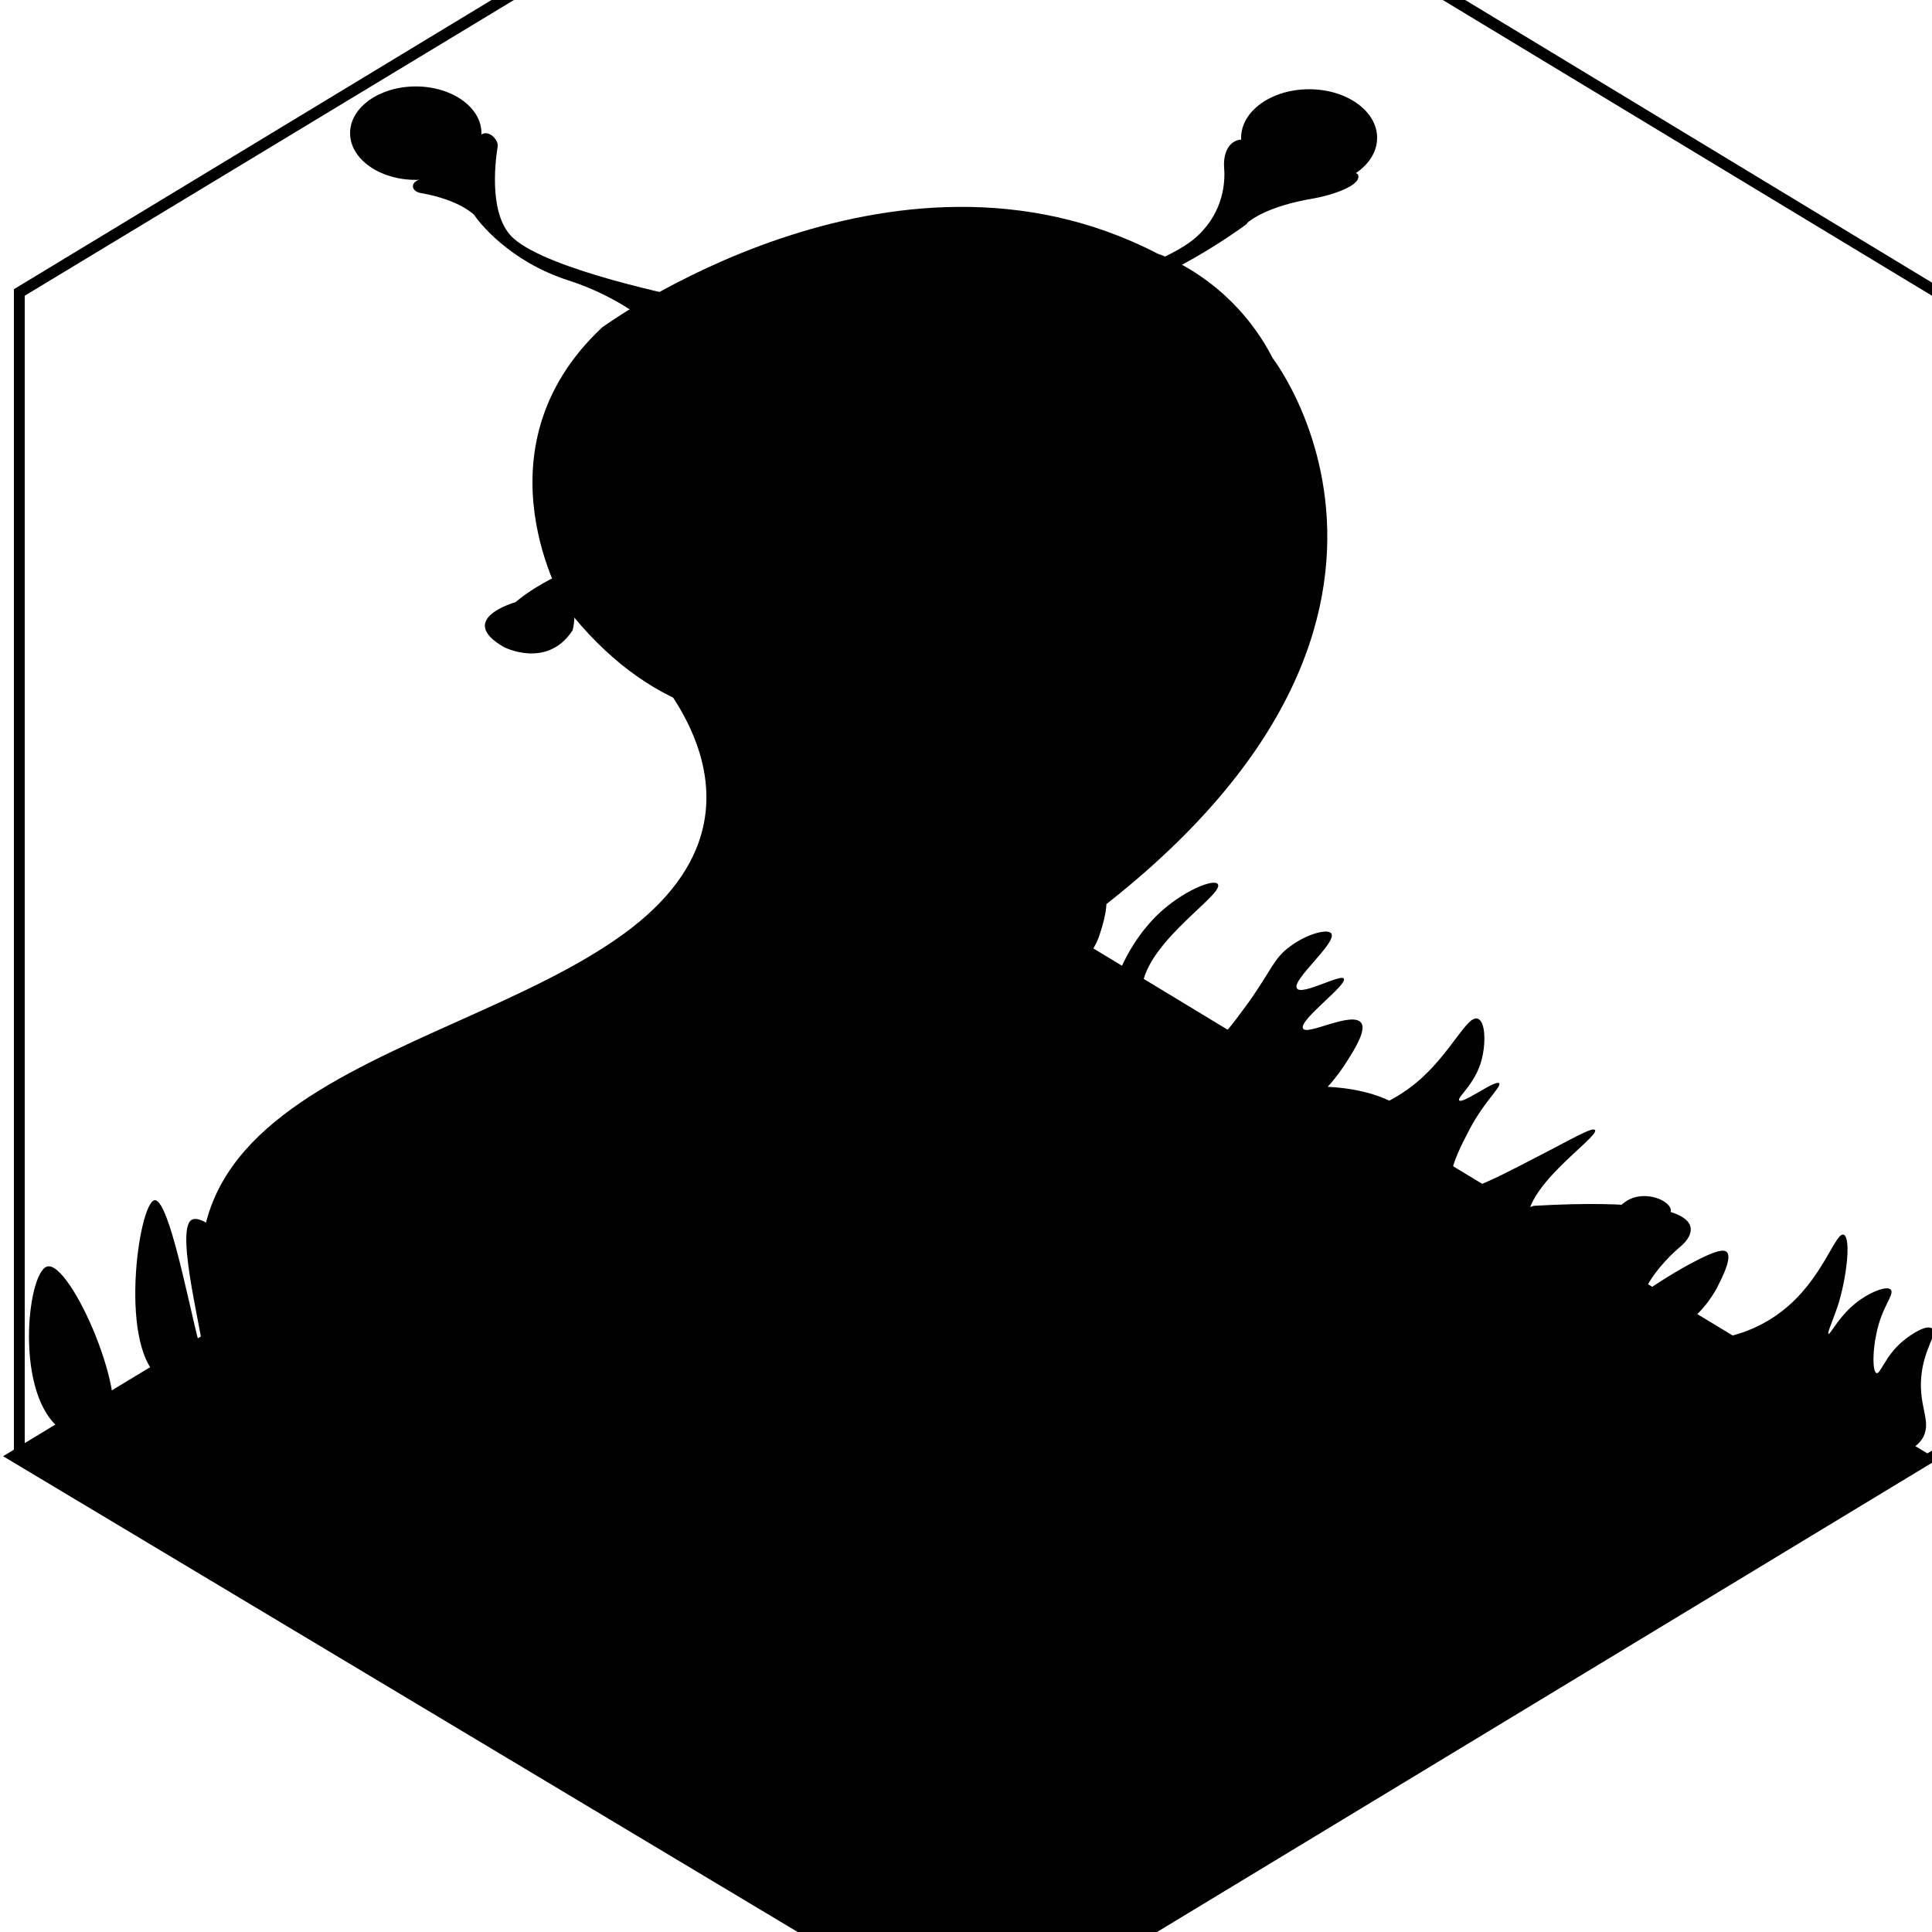 <?xml version="1.0" encoding="utf-8"?>
<!-- Generator: Adobe Illustrator 22.1.0, SVG Export Plug-In . SVG Version: 6.00 Build 0)  -->
<svg version="1.1" id="Layer_1" xmlns="http://www.w3.org/2000/svg" xmlns:xlink="http://www.w3.org/1999/xlink" x="0px" y="0px"
	 viewBox="0 0 250 250" pointer-events="none" style="enable-background:new 0 0 250 250;" xml:space="preserve">
 <g class="layer">
  <title>Squishy Slug</title>
  <g >
   <g class="st0" id="Layer_1_1_">
    <polygon  cursor="pointer" pointer-events="visible" points="250,188.433 126.6,264 0.4,188.433 125.2,112.867 " class="st1"/>
    <g  class="st2">
     <g  class="st3">
      <polygon  cursor="pointer" pointer-events="visible"  points="105.4,139.708 124,151.073 105.4,162.318 86.8,150.953 " class="st4"/>
      <polygon  cursor="pointer" pointer-events="visible"  points="61,174.65 72.1,181.3 60.9,188.192 49.8,181.3 " class="st4"/>
      <polygon  cursor="pointer" pointer-events="visible"  points="145.9,150.832 157,157.602 145.9,164.252 134.8,157.602 " class="st4"/>
      <polygon  cursor="pointer" pointer-events="visible"  points="212.8,179.607 224.1,186.257 212.8,193.028 201.7,186.257 " class="st4"/>
      <polygon  cursor="pointer" pointer-events="visible"  points="130.8,235.345 141.8,242.116 130.6,248.766 119.5,242.116 " class="st4"/>
      <polygon  cursor="pointer" pointer-events="visible"  points="127.7,199.799 135.9,204.756 127.7,209.592 119.5,204.756 " class="st5"/>
     </g>
    </g>
    <g >
     <path  cursor="pointer" pointer-events="visible"  d="m126.6,-36.331l123.4,74.599l0,149.44l-123.4,74.72l-123.4,-74.72l0,-149.44l123.4,-74.599m0,-1.814l-124.8,75.566l0,151.012l124.8,75.566l124.8,-75.566l0,-151.012l-124.8,-75.566l0,0z" class="st6"/>
    </g>
    <path  cursor="pointer" pointer-events="visible"  d="m9,160.625" class="st1"/>
    <path  cursor="pointer" pointer-events="visible"  d="m8,185.048c-6.2,-4.353 -4.5,-20.433 -1.9,-21.159c3,-0.846 11.1,17.531 7.9,21.642c-1.4,1.451 -4.3,0.605 -6,-0.484z" class="st1"/>
    <path  cursor="pointer" pointer-events="visible"  d="m21,178.519c-5.8,-3.506 -3.1,-22.851 -1,-23.214c2.2,-0.242 5.5,19.466 6.1,19.224c0.6,-0.121 -3.6,-15.355 -1.3,-16.685c1.9,-1.088 9.2,5.924 7.9,13.058c-0.7,3.748 -3.6,6.408 -6.1,7.375c-0.8,0.484 -3.5,1.572 -5.6,0.242z" class="st1"/>
    <path  cursor="pointer" pointer-events="visible"  d="m40,166.549c-3.9,-3.023 -1,-15.476 0.6,-15.597c1.7,-0.121 3.7,12.453 4.5,12.212c0.6,-0.121 -1.2,-7.375 0.6,-8.584c1.5,-0.967 5.2,1.814 5.3,4.715c0.3,4.232 -7.5,9.914 -11,7.254z" class="st1"/>
    <path  cursor="pointer" pointer-events="visible"  d="m57.1,156.393c-2.9,-1.935 -4.5,-6.892 -3.5,-8.222c0.6,-0.846 2.3,0.242 2.7,-0.605c0.9,-1.572 -3.6,-7.375 -3.5,-7.375c0.1,-0.121 4.1,6.529 6,5.683c1.2,-0.605 0.7,-3.748 1.9,-4.232c1.3,-0.484 2.5,2.66 4,2.297c1.7,-0.363 1.6,-4.594 3.2,-4.836c1.3,-0.242 2.7,2.418 2.9,2.902c1,2.055 1.2,4.353 1,6.045c-1,6.287 -9.8,11.607 -14.7,8.343z" class="st1"/>
    <path  cursor="pointer" pointer-events="visible"  d="m75.3,136.565c-1,0.363 -1.8,5.924 0.2,7.98c3,3.144 13.3,-1.572 13.5,-7.375c0.1,-3.385 -3.3,-6.045 -3.5,-6.287c-3,-2.297 -6.9,-1.935 -7.1,-0.967c-0.3,1.209 6.4,4.353 6.1,5.078c-0.2,0.605 -3.8,-1.451 -5.3,0.363c-1,1.209 -0.4,3.264 -1.1,3.506c-1,0.363 -2,-2.539 -2.8,-2.297z" class="st1"/>
    <path  cursor="pointer" pointer-events="visible"  d="m93.3,134.751c-2.8,-0.363 -5,-11.244 -3.5,-12.212c1.4,-0.967 7.4,5.441 6.1,9.673c-0.4,1.33 -1.5,2.66 -2.6,2.539z" class="st1"/>
    <path  cursor="pointer" pointer-events="visible"  d="m99.9,129.673c-3.9,-1.209 -4.9,-13.3 -3.1,-14.388c1.9,-1.088 8.8,7.617 7.1,12.091c-0.6,1.693 -2.5,2.781 -4,2.297z" class="st1"/>
    <path  cursor="pointer" pointer-events="visible"  d="m109.1,123.869c-3.1,-3.385 -3.7,-9.31 -2.7,-9.914c1.4,-0.967 6.8,7.98 7.7,7.254c0.7,-0.605 -2.7,-6.529 -1.1,-8.584c0.9,-1.209 2.6,0 3.7,-1.33c1.5,-1.814 0.1,-5.804 0.6,-6.045s1.5,4.111 2.9,4.111c1.7,0 2.3,-6.529 4.2,-6.65c1.1,0 2,2.055 2.3,2.539c1.2,2.539 0.5,5.078 1,5.199c0.7,0.242 1.9,-4.836 2.6,-4.715c0.5,0.121 0.4,3.144 0,5.683c-0.1,0.484 -0.3,1.451 -1.3,5.078c-0.7,2.297 -1.1,3.748 -1.3,4.232c-2,5.078 -13.2,9.068 -18.6,3.144z" class="st1"/>
    <path  cursor="pointer" pointer-events="visible"  d="m130.2,119.154c2.8,-6.771 8.1,-12.695 9.7,-11.486c0.7,0.484 0.5,2.297 0.3,3.264c-0.8,6.287 -6,10.277 -5.8,10.519s6.8,-7.013 8.4,-5.683c0.9,0.725 -0.1,3.99 -0.6,5.441c-0.2,0.605 -1.1,2.66 -2.9,4.111c-3.4,2.66 -8.9,1.814 -10,-1.209c-0.3,-0.242 -0.6,-1.451 0.9,-4.957z" class="st1"/>
    <path  cursor="pointer" pointer-events="visible"  d="m144.3,127.134c1.8,-5.078 4.6,-7.859 5.3,-8.584c3.3,-3.264 7.6,-4.957 8,-4.111c0.8,1.451 -10.8,8.343 -9.8,14.751c0.6,3.869 5.7,7.013 9,5.804c1.2,-0.484 2.4,-2.055 4.7,-5.199c3.1,-4.353 3.3,-5.804 5.5,-7.375c2.3,-1.693 5,-2.297 5.3,-1.572c0.6,1.209 -5.1,5.924 -4.5,7.013c0.5,1.088 5.8,-1.935 6.1,-1.209c0.4,0.846 -5.8,5.32 -5.3,6.408c0.4,1.088 6.6,-2.418 7.6,-0.605c0.5,0.967 -0.8,3.144 -1.8,4.715c-3,4.836 -5.9,6.045 -5.6,6.771c0.4,1.209 8.1,1.451 14.5,-3.869c4.5,-3.748 6.6,-8.947 8,-8.222c0.9,0.484 0.9,2.902 0.6,4.474c-0.6,3.627 -3.3,5.562 -3.1,6.045c0.4,0.605 4.8,-2.781 5.2,-2.176c0.3,0.484 -2.2,2.539 -4.2,6.65c-0.9,1.693 -2.7,5.32 -1.8,6.65s4.3,-0.363 10.8,-3.748c4.5,-2.297 7.3,-3.99 7.6,-3.506c0.5,0.967 -9.7,7.496 -8.7,12.453c0.5,2.539 4,4.715 6.6,3.869c3.4,-0.967 3.5,-6.529 7.2,-7.617c2.1,-0.605 4.5,0.484 4.7,1.572c0.2,1.209 -2.2,1.814 -4.3,5.078c-1.6,2.539 -2.7,6.045 -1.9,6.771c0.7,0.725 2.8,-1.572 8.5,-4.715c4,-2.176 4.7,-1.935 5,-1.572c0.7,0.967 -1.2,4.232 -1.4,4.715c-2.4,4.232 -5.3,5.078 -5.2,5.804c0.3,1.209 8.6,1.814 14.8,-3.869c4.4,-3.99 5.9,-9.431 6.9,-8.947c0.9,0.484 0.4,5.078 -0.6,8.584c-0.7,2.297 -1.6,4.111 -1.4,4.232c0.2,0.242 1.5,-2.66 4.2,-4.474c1.4,-0.967 3.4,-1.814 3.9,-1.209c0.4,0.725 -1.2,2.176 -1.9,5.683c-0.5,2.297 -0.5,4.836 0,5.078s1.1,-2.176 3.4,-4.111c1.3,-1.088 3.3,-2.297 3.9,-1.572c0.6,0.725 -1.2,2.539 -1.5,6.287c-0.3,3.748 1.3,5.562 0.3,7.617c-0.7,1.33 -2,1.814 -2.6,1.935c-12.3,3.869 -39.1,-13.058 -39.1,-13.058c-34.4,-21.763 -62.2,-18.861 -64.2,-33.491c-1.1,-7.254 1.3,-14.146 1.3,-14.146z" class="st1"/>
   </g>
   <g id="Layer_2_1_"/>
   <radialGradient transform="translate(-23.8,-156.574) scale(1) translate(23.8,156.574) translate(-23.8,250) scale(1,1.175) translate(23.8,-250) translate(-23.8,-193.741) scale(1,1.029) translate(23.8,193.741) " gradientUnits="userSpaceOnUse" gradientTransform="matrix(1 0 0 0.666 0 75.208)" r="67.406" cy="114.927" cx="77.955" id="SVGID_1_slug">
    <stop stop-color="#E0B6A5" offset="0"/>
    <stop stop-color="#DFB5A2" offset="0.269"/>
    <stop stop-color="#DEB197" offset="0.492"/>
    <stop stop-color="#DAAB86" offset="0.7"/>
    <stop stop-color="#D6A36E" offset="0.897"/>
    <stop stop-color="#D39D5E" offset="1"/>
   </radialGradient>
   <path  cursor="pointer" pointer-events="visible"  d="m80.7,82.761c0,0 24.1,20.554 0,38.086s-75.2,20.312 -45.9,67.587s0,0 0,0l5.7,-29.985l26.5,-14.509l43,-20.554l19.9,-26.237l-6.6,-16.322l-42.6,1.935z" class="st7"/>
   <radialGradient transform="translate(-23.8,-156.574) scale(1) translate(23.8,156.574) translate(-23.8,250) scale(1,1.175) translate(23.8,-250) translate(-23.8,-193.741) scale(1,1.029) translate(23.8,193.741) " gradientUnits="userSpaceOnUse" gradientTransform="matrix(1 0 0 3.994 0 -245.55)" r="109.619" cy="96.383" cx="115.522" id="SVGID_2_slug">
    <stop stop-color="#A37182" offset="0"/>
    <stop stop-color="#9E6882" offset="0.11"/>
    <stop stop-color="#914E82" offset="0.293"/>
    <stop stop-color="#873A82" offset="0.414"/>
    <stop stop-color="#873A5F" offset="0.994"/>
   </radialGradient>
   <path  cursor="pointer" pointer-events="visible"  d="m29.9,185.653c0,0 -13.2,-34.7 54.9,-54.045c0,0 36.2,-6.287 37.4,-44.494c0,0 -27.7,18.861 -49,-8.584c0,0 -12.3,-20.191 4.7,-36.151c0,0 37.4,-27.446 71.9,-9.552c0,0 9.5,3.023 14.9,13.542c0,0 30.7,39.536 -36,80.645c0,0 -70.5,30.468 -13.7,61.3c13.5,3.627 30.5,-0.605 30.5,-0.605c25.5,-11.002 11.8,-19.829 11.8,-19.829c-6.6,-2.297 -12.3,2.66 -12.3,2.66c-8.5,6.045 -1.4,16.322 -0.5,19.829c0.9,3.385 -2.1,6.892 -2.1,6.892l-5,-17.169c0,-12.937 17.5,-15.96 17.5,-15.96c36.4,-3.023 40.7,12.937 40.7,12.937c17,20.554 -4.5,31.436 -4.5,31.436s-7.6,3.748 1.9,10.277s-13.7,5.683 -13.7,5.683s-15.1,-4.957 -20.8,3.023c-5.7,7.98 -27.4,0 -27.4,0s-7.6,-5.683 -25.1,3.385c-17.5,9.189 -27,-8.343 -27,-8.343s-1.4,-10.64 -23.2,-7.98c0,0 -15.4,4.353 -13.5,-12.695c0,0 1.7,-4.836 -3.2,-6.771c0.1,0 -9,-2.297 -9.2,-9.431z" class="st8"/>
   <radialGradient transform="translate(-23.8,-156.574) scale(1) translate(23.8,156.574) translate(-23.8,250) scale(1,1.175) translate(23.8,-250) translate(-23.8,-193.741) scale(1,1.029) translate(23.8,193.741) " gradientUnits="userSpaceOnUse" gradientTransform="matrix(1 0 0 0.666 0 75.208)" r="51.502" cy="160.539" cx="166.852" id="SVGID_3_slug">
    <stop stop-color="#CC9A88" offset="0"/>
    <stop stop-color="#CB9986" offset="0.409"/>
    <stop stop-color="#C9967E" offset="0.61"/>
    <stop stop-color="#C59171" offset="0.766"/>
    <stop stop-color="#C08B5F" offset="0.897"/>
    <stop stop-color="#BA834A" offset="1"/>
   </radialGradient>
   <path  cursor="pointer" pointer-events="visible"  d="m189.5,208.383l5.7,-4.232c1.4,-0.363 3.8,-4.232 3.8,-4.232c7.6,-15.234 -6,-23.456 -6,-23.456c-20.7,-17.411 -42.7,-9.673 -42.7,-9.673c-17.5,5.32 -9.5,18.62 -9.5,18.62s5.2,12.574 0,12.574c-5.2,0 -12.8,-4.232 -12.8,-4.232c-7.6,-8.343 -19.9,-24.786 -8.5,-29.259c11.4,-4.594 10.4,-11.849 10.4,-11.849s1.4,-12.937 12.8,-5.32c11.4,7.617 23.7,-6.529 23.7,-6.529s16.6,-2.297 18.9,8.343c2.4,10.64 13.2,6.892 13.2,6.892c27.9,-1.572 18.9,5.32 18.9,5.32s-9,7.254 -3.8,12.937c5.2,5.683 3.3,12.212 3.3,12.212s-0.9,10.277 -25.1,25.149c0,0 -4.3,2.66 0.9,5.683c0,0 5.2,3.627 1.4,5.441c0,0 2.9,-2.781 -2.3,-4.353c0.1,0.242 -7.5,-2.418 -2.3,-10.035z" class="st9"/>
   <linearGradient transform="translate(-23.8,-156.574) scale(1) translate(23.8,156.574) translate(-23.8,250) scale(1,1.175) translate(23.8,-250) translate(-23.8,-193.741) scale(1,1.029) translate(23.8,193.741) " gradientTransform="matrix(0.447 -0.595 0.573 0.43 -123.327 -135.438)" y2="173.559" x2="64.302" y1="145.21" x1="139.671" gradientUnits="userSpaceOnUse" id="SVGID_4_slug">
    <stop stop-color="#FFFFFF" offset="0"/>
    <stop stop-color="#FFDCE9" stop-opacity="0.917" offset="0.083"/>
    <stop stop-color="#FFBED6" stop-opacity="0.827" offset="0.173"/>
    <stop stop-color="#FFA5C7" stop-opacity="0.728" offset="0.272"/>
    <stop stop-color="#FF92BB" stop-opacity="0.617" offset="0.384"/>
    <stop stop-color="#FF85B2" stop-opacity="0.487" offset="0.513"/>
    <stop stop-color="#FF7DAD" stop-opacity="0.321" offset="0.679"/>
    <stop stop-color="#FF7BAC" stop-opacity="0" offset="1"/>
   </linearGradient>
   <path  cursor="pointer" pointer-events="visible"  d="m49.7,-188.553c0,-11.365 -10.5,-28.534 -10.5,-28.534c-23.2,-23.093 -51,-0.846 -51,-0.846c-2,1.693 -12,10.882 -12,10.882c21.7,-11.365 22.9,-10.882 22.9,-10.882s20.4,-8.343 34.8,18.136c0,0 8,16.201 7.9,54.408c0,-0.121 10.9,-29.501 7.9,-43.164z" class="st10"/>
   <path  cursor="pointer" pointer-events="visible"  d="m164.4,49.633c-8.6,-13.179 -18.3,-20.554 -39.7,-20.554s-50.1,12.816 -50.1,27.808c0,0 -4.3,33.128 29.8,33.491l38.3,-13.783c0,0 8,13.662 -3.3,30.468c-11.4,16.806 11.8,0 11.8,0s27.9,-34.942 13.2,-57.431z" class="st11"/>
   <linearGradient transform="translate(-23.8,-156.574) scale(1) translate(23.8,156.574) translate(-23.8,250) scale(1,1.175) translate(23.8,-250) translate(-23.8,-193.741) scale(1,1.029) translate(23.8,193.741) " y2="-74.469" x2="33.998" y1="-112.315" x1="-3.847" gradientUnits="userSpaceOnUse" id="SVGID_5_slug">
    <stop stop-color="#000000" offset="0"/>
    <stop stop-color="#391B26" stop-opacity="0.798" offset="0.202"/>
    <stop stop-color="#A24E6D" stop-opacity="0.402" offset="0.598"/>
    <stop stop-color="#E56E9A" stop-opacity="0.128" offset="0.872"/>
    <stop stop-color="#FF7BAC" stop-opacity="0" offset="1"/>
   </linearGradient>
   <path  cursor="pointer" pointer-events="visible"  d="m-17.8,-157.238c0,0 7.1,13.179 30.4,-1.814c0,0 30.7,-16.806 33.7,-35.305c0,0 13.1,31.677 -16.5,71.093c0,0 -49.5,35.788 -45.3,9.914l0.7,-6.771c0,0 9,-20.796 -3,-37.118z" class="st12"/>
   <linearGradient transform="translate(-23.8,-156.574) scale(1) translate(23.8,156.574) translate(-23.8,250) scale(1,1.175) translate(23.8,-250) translate(-23.8,-193.741) scale(1,1.029) translate(23.8,193.741) " y2="58.258" x2="175.795" y1="58.258" x1="123.335" gradientUnits="userSpaceOnUse" id="SVGID_6_slug">
    <stop stop-color="#943777" offset="0"/>
    <stop stop-color="#9A4E7B" offset="0.319"/>
    <stop stop-color="#A16880" offset="0.744"/>
    <stop stop-color="#A37182" offset="1"/>
   </linearGradient>
   <path  cursor="pointer" pointer-events="visible"  d="m142.4,38.63c8.7,-2.297 17.5,-8.584 18.8,-9.552c0.1,-0.121 0.2,-0.121 0.2,-0.242c0.4,-0.363 2.7,-2.176 8.5,-3.144c2.2,-0.363 6.5,-1.693 5.8,-3.144l-4.3,-2.66c-0.6,-1.209 -2.7,-1.935 -4.6,-1.693l-6.4,-0.121c-1.8,0.363 -2.1,2.418 -2,3.627c0.2,2.297 -0.3,6.287 -4,9.31c-5.1,4.111 -21.5,8.463 -25.5,9.431c-0.5,0.121 -1.1,0.242 -1.7,0.121c-1.6,-0.121 -5,0.121 -3.5,2.781c0.1,0.242 0.3,0.484 0.6,0.725c1,0.846 4.2,3.023 8.9,0.846c0.4,-0.242 0.7,-0.363 1,-0.725c1.1,-0.967 4.8,-4.594 8.2,-5.562z" class="st13"/>
   <linearGradient transform="translate(-23.8,-156.574) scale(1) translate(23.8,156.574) translate(-23.8,250) scale(1,1.175) translate(23.8,-250) translate(-23.8,-193.741) scale(1,1.029) translate(23.8,193.741) " y2="57.069" x2="93.77" y1="57.069" x1="53.473" gradientUnits="userSpaceOnUse" id="SVGID_7_slug">
    <stop stop-color="#A37182" offset="0"/>
    <stop stop-color="#A16880" offset="0.256"/>
    <stop stop-color="#9A4E7B" offset="0.681"/>
    <stop stop-color="#943777" offset="1"/>
   </linearGradient>
   <path  cursor="pointer" pointer-events="visible"  d="m54.2,23.275c-1.1,0.363 -1,1.451 0.2,1.693c4.8,0.846 6.6,2.539 6.9,2.781c0,0 0,0 0.1,0.121c0.4,0.605 4.3,5.924 12.3,8.463c6,1.935 11.1,5.683 11.6,7.133c0.1,0.363 0.6,0.605 1.2,0.725c12.4,0.484 5.7,-4.232 4.3,-5.078c-0.1,-0.121 -0.3,-0.121 -0.5,-0.242c-2.3,-0.484 -19.1,-3.869 -23.8,-7.98c-3.2,-2.781 -2.5,-9.431 -2.1,-11.97c0.1,-0.846 -1.1,-2.055 -2,-1.572l-2,1.088l-6.2,4.836z" class="st14"/>
   <linearGradient transform="translate(-23.8,-156.574) scale(1) translate(23.8,156.574) translate(-23.8,250) scale(1,1.175) translate(23.8,-250) translate(-23.8,-193.741) scale(1,1.029) translate(23.8,193.741) " y2="94.914" x2="94.561" y1="94.914" x1="62.739" gradientUnits="userSpaceOnUse" id="SVGID_8_slug">
    <stop stop-color="#A37182" offset="0"/>
    <stop stop-color="#9B6882" offset="0.454"/>
    <stop stop-color="#8D5682" offset="1"/>
   </linearGradient>
   <path  cursor="pointer" pointer-events="visible"  d="m87.5,69.341c0,0 -14.1,2.902 -20.8,8.584c0,0 -7.8,2.176 -1.5,5.804c0,0 5.6,2.902 8.9,-2.176c0,0 0.7,-2.539 -0.4,-3.627c0,0 -3.7,-8.343 17.5,-2.539c0,0 3.3,1.088 3.3,-3.264c0.1,0.121 -0.7,-6.045 -7,-2.781z" class="st15"/>
   <linearGradient transform="translate(-23.8,-156.574) scale(1) translate(23.8,156.574) translate(-23.8,250) scale(1,1.175) translate(23.8,-250) translate(-23.8,-193.741) scale(1,1.029) translate(23.8,193.741) " y2="94.991" x2="149.305" y1="94.991" x1="118.284" gradientUnits="userSpaceOnUse" id="SVGID_9_slug">
    <stop stop-color="#8D5682" offset="0"/>
    <stop stop-color="#9B6882" offset="0.546"/>
    <stop stop-color="#A37182" offset="1"/>
   </linearGradient>
   <path  cursor="pointer" pointer-events="visible"  d="m124.2,77.562c0,0 11.1,-3.627 18.2,2.66c0,0 -1.2,3.869 3.7,3.023c0,0 4.6,0 2.8,-4.232c0,0 -1.5,-1.209 -4,0c0,0 -9.9,-8.947 -20.7,-9.31s-4.3,10.882 0,7.859z" class="st16"/>
   <radialGradient transform="translate(-23.8,-156.574) scale(1) translate(23.8,156.574) translate(-23.8,250) scale(1,1.175) translate(23.8,-250) translate(-23.8,-193.741) scale(1,1.029) translate(23.8,193.741) " gradientUnits="userSpaceOnUse" gradientTransform="matrix(1 0 0 0.666 0 75.208)" r="8.046" cy="-43.972" cx="53.751" id="SVGID_10_slug">
    <stop stop-color="#CC9A88" offset="0"/>
    <stop stop-color="#CB9986" offset="0.409"/>
    <stop stop-color="#C9967E" offset="0.61"/>
    <stop stop-color="#C59171" offset="0.766"/>
    <stop stop-color="#C08B5F" offset="0.897"/>
    <stop stop-color="#BA834A" offset="1"/>
   </radialGradient>
   <ellipse  cursor="pointer" pointer-events="visible"  ry="6.045" rx="8.5" cy="17.23" cx="53.8" class="st17"/>
   <radialGradient transform="translate(-23.8,-156.574) scale(1) translate(23.8,156.574) translate(-23.8,250) scale(1,1.175) translate(23.8,-250) translate(-23.8,-193.741) scale(1,1.029) translate(23.8,193.741) " gradientUnits="userSpaceOnUse" gradientTransform="matrix(1 0 0 0.666 0 75.208)" r="8.32" cy="-43.284" cx="169.355" id="SVGID_11_slug">
    <stop stop-color="#CC9A88" offset="0"/>
    <stop stop-color="#CB9986" offset="0.409"/>
    <stop stop-color="#C9967E" offset="0.61"/>
    <stop stop-color="#C59171" offset="0.766"/>
    <stop stop-color="#C08B5F" offset="0.897"/>
    <stop stop-color="#BA834A" offset="1"/>
   </radialGradient>
   <ellipse  cursor="pointer" pointer-events="visible"  ry="6.287" rx="8.8" cy="17.835" cx="169.4" class="st18"/>
   <ellipse  cursor="pointer" pointer-events="visible"  ry="2.055" rx="2.5" cy="14.57" cx="51.7" class="st19"/>
   <ellipse  cursor="pointer" pointer-events="visible"  ry="2.297" rx="2.8" cy="15.416" cx="166.6" class="st20"/>
   <linearGradient transform="translate(-23.8,-156.574) scale(1) translate(23.8,156.574) translate(-23.8,250) scale(1,1.175) translate(23.8,-250) translate(-23.8,-193.741) scale(1,1.029) translate(23.8,193.741) " y2="190.127" x2="49.258" y1="181.941" x1="49.258" gradientUnits="userSpaceOnUse" id="SVGID_12_slug">
    <stop stop-color="#A37182" offset="0"/>
    <stop stop-color="#A06C82" offset="0.064"/>
    <stop stop-color="#955881" offset="0.367"/>
    <stop stop-color="#8E4D80" offset="0.676"/>
    <stop stop-color="#8C4980" offset="0.994"/>
   </linearGradient>
   <ellipse  cursor="pointer" pointer-events="visible"  ry="4.957" rx="7.3" cy="186.62" cx="49.3" class="st21"/>
   <linearGradient transform="translate(-23.8,-156.574) scale(1) translate(23.8,156.574) translate(-23.8,250) scale(1,1.175) translate(23.8,-250) translate(-23.8,-193.741) scale(1,1.029) translate(23.8,193.741) " y2="201.462" x2="65.341" y1="194.22" x1="65.341" gradientUnits="userSpaceOnUse" id="SVGID_13_slug">
    <stop stop-color="#A37182" offset="0"/>
    <stop stop-color="#A06C82" offset="0.064"/>
    <stop stop-color="#955881" offset="0.367"/>
    <stop stop-color="#8E4D80" offset="0.676"/>
    <stop stop-color="#8C4980" offset="0.994"/>
   </linearGradient>
   <ellipse  cursor="pointer" pointer-events="visible"  ry="4.353" rx="5.4" cy="200.887" cx="65.3" class="st22"/>
   <linearGradient transform="translate(-23.8,-156.574) scale(1) translate(23.8,156.574) translate(-23.8,250) scale(1,1.175) translate(23.8,-250) translate(-23.8,-193.741) scale(1,1.029) translate(23.8,193.741) " y2="181.626" x2="71.017" y1="176.274" x1="71.017" gradientUnits="userSpaceOnUse" id="SVGID_14_slug">
    <stop stop-color="#A37182" offset="0"/>
    <stop stop-color="#A06C82" offset="0.064"/>
    <stop stop-color="#955881" offset="0.367"/>
    <stop stop-color="#8E4D80" offset="0.676"/>
    <stop stop-color="#8C4980" offset="0.994"/>
   </linearGradient>
   <ellipse  cursor="pointer" pointer-events="visible"  ry="3.264" rx="4" cy="178.156" cx="71" class="st23"/>
   <linearGradient transform="translate(-23.8,-156.574) scale(1) translate(23.8,156.574) translate(-23.8,250) scale(1,1.175) translate(23.8,-250) translate(-23.8,-193.741) scale(1,1.029) translate(23.8,193.741) " y2="170.607" x2="57.299" y1="165.635" x1="57.299" gradientUnits="userSpaceOnUse" id="SVGID_15_slug">
    <stop stop-color="#A37182" offset="0"/>
    <stop stop-color="#A06C82" offset="0.064"/>
    <stop stop-color="#955881" offset="0.367"/>
    <stop stop-color="#8E4D80" offset="0.676"/>
    <stop stop-color="#8C4980" offset="0.994"/>
   </linearGradient>
   <ellipse  cursor="pointer" pointer-events="visible"  ry="3.023" rx="3.5" cy="164.978" cx="57.3" class="st24"/>
   <linearGradient transform="translate(-23.8,-156.574) scale(1) translate(23.8,156.574) translate(-23.8,250) scale(1,1.175) translate(23.8,-250) translate(-23.8,-193.741) scale(1,1.029) translate(23.8,193.741) " y2="215.945" x2="105.076" y1="210.278" x1="105.076" gradientUnits="userSpaceOnUse" id="SVGID_16_slug">
    <stop stop-color="#A37182" offset="0"/>
    <stop stop-color="#A06C82" offset="0.064"/>
    <stop stop-color="#955881" offset="0.367"/>
    <stop stop-color="#8E4D80" offset="0.676"/>
    <stop stop-color="#8C4980" offset="0.994"/>
   </linearGradient>
   <ellipse  cursor="pointer" pointer-events="visible"  ry="3.385" rx="5.9" cy="219.386" cx="105.1" class="st25"/>
   <linearGradient transform="translate(-23.8,-156.574) scale(1) translate(23.8,156.574) translate(-23.8,250) scale(1,1.175) translate(23.8,-250) translate(-23.8,-193.741) scale(1,1.029) translate(23.8,193.741) " y2="202.721" x2="98.69" y1="198.943" x1="98.69" gradientUnits="userSpaceOnUse" id="SVGID_17_slug">
    <stop stop-color="#A37182" offset="0"/>
    <stop stop-color="#A06C82" offset="0.064"/>
    <stop stop-color="#955881" offset="0.367"/>
    <stop stop-color="#8E4D80" offset="0.676"/>
    <stop stop-color="#8C4980" offset="0.994"/>
   </linearGradient>
   <ellipse  cursor="pointer" pointer-events="visible"  ry="2.297" rx="2.8" cy="204.514" cx="98.7" class="st26"/>
   <linearGradient transform="translate(-23.8,-156.574) scale(1) translate(23.8,156.574) translate(-23.8,250) scale(1,1.175) translate(23.8,-250) translate(-23.8,-193.741) scale(1,1.029) translate(23.8,193.741) " y2="189.183" x2="83.789" y1="185.719" x1="83.789" gradientUnits="userSpaceOnUse" id="SVGID_18_slug">
    <stop stop-color="#A37182" offset="0"/>
    <stop stop-color="#A06C82" offset="0.064"/>
    <stop stop-color="#955881" offset="0.367"/>
    <stop stop-color="#8E4D80" offset="0.676"/>
    <stop stop-color="#8C4980" offset="0.994"/>
   </linearGradient>
   <ellipse  cursor="pointer" pointer-events="visible"  ry="2.055" rx="2.6" cy="188.433" cx="83.8" class="st27"/>
   <linearGradient transform="translate(-23.8,-156.574) scale(1) translate(23.8,156.574) translate(-23.8,250) scale(1,1.175) translate(23.8,-250) translate(-23.8,-193.741) scale(1,1.029) translate(23.8,193.741) " y2="207.444" x2="86.155" y1="204.61" x1="86.155" gradientUnits="userSpaceOnUse" id="SVGID_19_slug">
    <stop stop-color="#A37182" offset="0"/>
    <stop stop-color="#A06C82" offset="0.064"/>
    <stop stop-color="#955881" offset="0.367"/>
    <stop stop-color="#8E4D80" offset="0.676"/>
    <stop stop-color="#8C4980" offset="0.994"/>
   </linearGradient>
   <ellipse  cursor="pointer" pointer-events="visible"  ry="1.693" rx="2.1" cy="210.801" cx="86.2" class="st28"/>
   <linearGradient transform="translate(-23.8,-156.574) scale(1) translate(23.8,156.574) translate(-23.8,250) scale(1,1.175) translate(23.8,-250) translate(-23.8,-193.741) scale(1,1.029) translate(23.8,193.741) " y2="168.088" x2="84.499" y1="165.254" x1="84.499" gradientUnits="userSpaceOnUse" id="SVGID_20_slug">
    <stop stop-color="#A37182" offset="0"/>
    <stop stop-color="#A06C82" offset="0.064"/>
    <stop stop-color="#955881" offset="0.367"/>
    <stop stop-color="#8E4D80" offset="0.676"/>
    <stop stop-color="#8C4980" offset="0.994"/>
   </linearGradient>
   <ellipse  cursor="pointer" pointer-events="visible"  ry="1.693" rx="1.9" cy="163.285" cx="84.5" class="st29"/>
   <linearGradient transform="translate(-23.8,-156.574) scale(1) translate(23.8,156.574) translate(-23.8,250) scale(1,1.175) translate(23.8,-250) translate(-23.8,-193.741) scale(1,1.029) translate(23.8,193.741) " y2="157.698" x2="72.909" y1="154.549" x1="72.909" gradientUnits="userSpaceOnUse" id="SVGID_21_slug">
    <stop stop-color="#A37182" offset="0"/>
    <stop stop-color="#A06C82" offset="0.064"/>
    <stop stop-color="#955881" offset="0.367"/>
    <stop stop-color="#8E4D80" offset="0.676"/>
    <stop stop-color="#8C4980" offset="0.994"/>
   </linearGradient>
   <ellipse  cursor="pointer" pointer-events="visible"  ry="1.935" rx="2.1" cy="150.469" cx="72.9" class="st30"/>
   <linearGradient transform="translate(-23.8,-156.574) scale(1) translate(23.8,156.574) translate(-23.8,250) scale(1,1.175) translate(23.8,-250) translate(-23.8,-193.741) scale(1,1.029) translate(23.8,193.741) " y2="207.444" x2="127.782" y1="207.444" x1="127.782" gradientUnits="userSpaceOnUse" id="SVGID_22_slug">
    <stop stop-color="#A37182" offset="0"/>
    <stop stop-color="#A06C82" offset="0.064"/>
    <stop stop-color="#955881" offset="0.367"/>
    <stop stop-color="#8E4D80" offset="0.676"/>
    <stop stop-color="#8C4980" offset="0.994"/>
   </linearGradient>
   <path  cursor="pointer" pointer-events="visible"  d="m129.9,212.494c0,0 -1,0 -2.1,0s-2.1,0 -2.1,0s1,0 2.1,0s2.1,0 2.1,0z" class="st31"/>
   <linearGradient transform="translate(-23.8,-156.574) scale(1) translate(23.8,156.574) translate(-23.8,250) scale(1,1.175) translate(23.8,-250) translate(-23.8,-193.741) scale(1,1.029) translate(23.8,193.741) " y2="215.945" x2="145.757" y1="213.111" x1="145.757" gradientUnits="userSpaceOnUse" id="SVGID_23_slug">
    <stop stop-color="#A37182" offset="0"/>
    <stop stop-color="#A06C82" offset="0.064"/>
    <stop stop-color="#955881" offset="0.367"/>
    <stop stop-color="#8E4D80" offset="0.676"/>
    <stop stop-color="#8C4980" offset="0.994"/>
   </linearGradient>
   <ellipse  cursor="pointer" pointer-events="visible"  ry="1.693" rx="2.1" cy="221.078" cx="145.8" class="st32"/>
   <linearGradient transform="translate(-23.8,-156.574) scale(1) translate(23.8,156.574) translate(-23.8,250) scale(1,1.175) translate(23.8,-250) translate(-23.8,-193.741) scale(1,1.029) translate(23.8,193.741) " y2="103.228" x2="111.935" y1="98.191" x1="111.935" gradientUnits="userSpaceOnUse" id="SVGID_24_slug">
    <stop stop-color="#A37182" offset="0"/>
    <stop stop-color="#A06C82" offset="0.064"/>
    <stop stop-color="#955881" offset="0.367"/>
    <stop stop-color="#8E4D80" offset="0.676"/>
    <stop stop-color="#8C4980" offset="0.994"/>
   </linearGradient>
   <ellipse  cursor="pointer" pointer-events="visible"  ry="3.023" rx="3.8" cy="83.487" cx="111.9" class="st33"/>
   <linearGradient transform="translate(-23.8,-156.574) scale(1) translate(23.8,156.574) translate(-23.8,250) scale(1,1.175) translate(23.8,-250) translate(-23.8,-193.741) scale(1,1.029) translate(23.8,193.741) " y2="101.025" x2="88.756" y1="95.987" x1="88.756" gradientUnits="userSpaceOnUse" id="SVGID_25_slug">
    <stop stop-color="#A37182" offset="0"/>
    <stop stop-color="#A06C82" offset="0.064"/>
    <stop stop-color="#955881" offset="0.367"/>
    <stop stop-color="#8E4D80" offset="0.676"/>
    <stop stop-color="#8C4980" offset="0.994"/>
   </linearGradient>
   <ellipse  cursor="pointer" pointer-events="visible"  ry="3.023" rx="3.8" cy="80.827" cx="88.8" class="st34"/>
   <linearGradient transform="translate(-23.8,-156.574) scale(1) translate(23.8,156.574) translate(-23.8,250) scale(1,1.175) translate(23.8,-250) translate(-23.8,-193.741) scale(1,1.029) translate(23.8,193.741) " y2="94.413" x2="104.367" y1="91.894" x1="104.367" gradientUnits="userSpaceOnUse" id="SVGID_26_slug">
    <stop stop-color="#A37182" offset="0"/>
    <stop stop-color="#A06C82" offset="0.064"/>
    <stop stop-color="#955881" offset="0.367"/>
    <stop stop-color="#8E4D80" offset="0.676"/>
    <stop stop-color="#8C4980" offset="0.994"/>
   </linearGradient>
   <ellipse  cursor="pointer" pointer-events="visible"  ry="1.572" rx="1.9" cy="74.419" cx="104.4" class="st35"/>
   <linearGradient transform="translate(-23.8,-156.574) scale(1) translate(23.8,156.574) translate(-23.8,250) scale(1,1.175) translate(23.8,-250) translate(-23.8,-193.741) scale(1,1.029) translate(23.8,193.741) " y2="87.171" x2="85.681" y1="84.967" x1="85.681" gradientUnits="userSpaceOnUse" id="SVGID_27_slug">
    <stop stop-color="#A37182" offset="0"/>
    <stop stop-color="#A06C82" offset="0.064"/>
    <stop stop-color="#955881" offset="0.367"/>
    <stop stop-color="#8E4D80" offset="0.676"/>
    <stop stop-color="#8C4980" offset="0.994"/>
   </linearGradient>
   <ellipse  cursor="pointer" pointer-events="visible"  ry="1.33" rx="1.7" cy="65.834" cx="85.7" class="st36"/>
   <linearGradient transform="translate(-23.8,-156.574) scale(1) translate(23.8,156.574) translate(-23.8,250) scale(1,1.175) translate(23.8,-250) translate(-23.8,-193.741) scale(1,1.029) translate(23.8,193.741) " y2="75.836" x2="112.408" y1="73.947" x1="112.408" gradientUnits="userSpaceOnUse" id="SVGID_28_slug">
    <stop stop-color="#A37182" offset="0"/>
    <stop stop-color="#A06C82" offset="0.064"/>
    <stop stop-color="#955881" offset="0.367"/>
    <stop stop-color="#8E4D80" offset="0.676"/>
    <stop stop-color="#8C4980" offset="0.994"/>
   </linearGradient>
   <ellipse  cursor="pointer" pointer-events="visible"  ry="1.088" rx="1.4" cy="52.293" cx="112.4" class="st37"/>
   <linearGradient transform="translate(-23.8,-156.574) scale(1) translate(23.8,156.574) translate(-23.8,250) scale(1,1.175) translate(23.8,-250) translate(-23.8,-193.741) scale(1,1.029) translate(23.8,193.741) " y2="83.393" x2="124.471" y1="81.819" x1="124.471" gradientUnits="userSpaceOnUse" id="SVGID_29_slug">
    <stop stop-color="#A37182" offset="0"/>
    <stop stop-color="#A06C82" offset="0.064"/>
    <stop stop-color="#955881" offset="0.367"/>
    <stop stop-color="#8E4D80" offset="0.676"/>
    <stop stop-color="#8C4980" offset="0.994"/>
   </linearGradient>
   <ellipse  cursor="pointer" pointer-events="visible"  ry="0.967" rx="1.2" cy="61.603" cx="124.5" class="st38"/>
   <linearGradient transform="translate(-23.8,-156.574) scale(1) translate(23.8,156.574) translate(-23.8,250) scale(1,1.175) translate(23.8,-250) translate(-23.8,-193.741) scale(1,1.029) translate(23.8,193.741) " y2="105.747" x2="99.4" y1="99.135" x1="99.4" gradientUnits="userSpaceOnUse" id="SVGID_30_slug">
    <stop stop-color="#A37182" offset="0"/>
    <stop stop-color="#A06C82" offset="0.064"/>
    <stop stop-color="#955881" offset="0.367"/>
    <stop stop-color="#8E4D80" offset="0.676"/>
    <stop stop-color="#8C4980" offset="0.994"/>
   </linearGradient>
   <ellipse  cursor="pointer" pointer-events="visible"  ry="3.99" rx="5" cy="85.542" cx="99.4" class="st39"/>
  </g>
 </g>
</svg>
